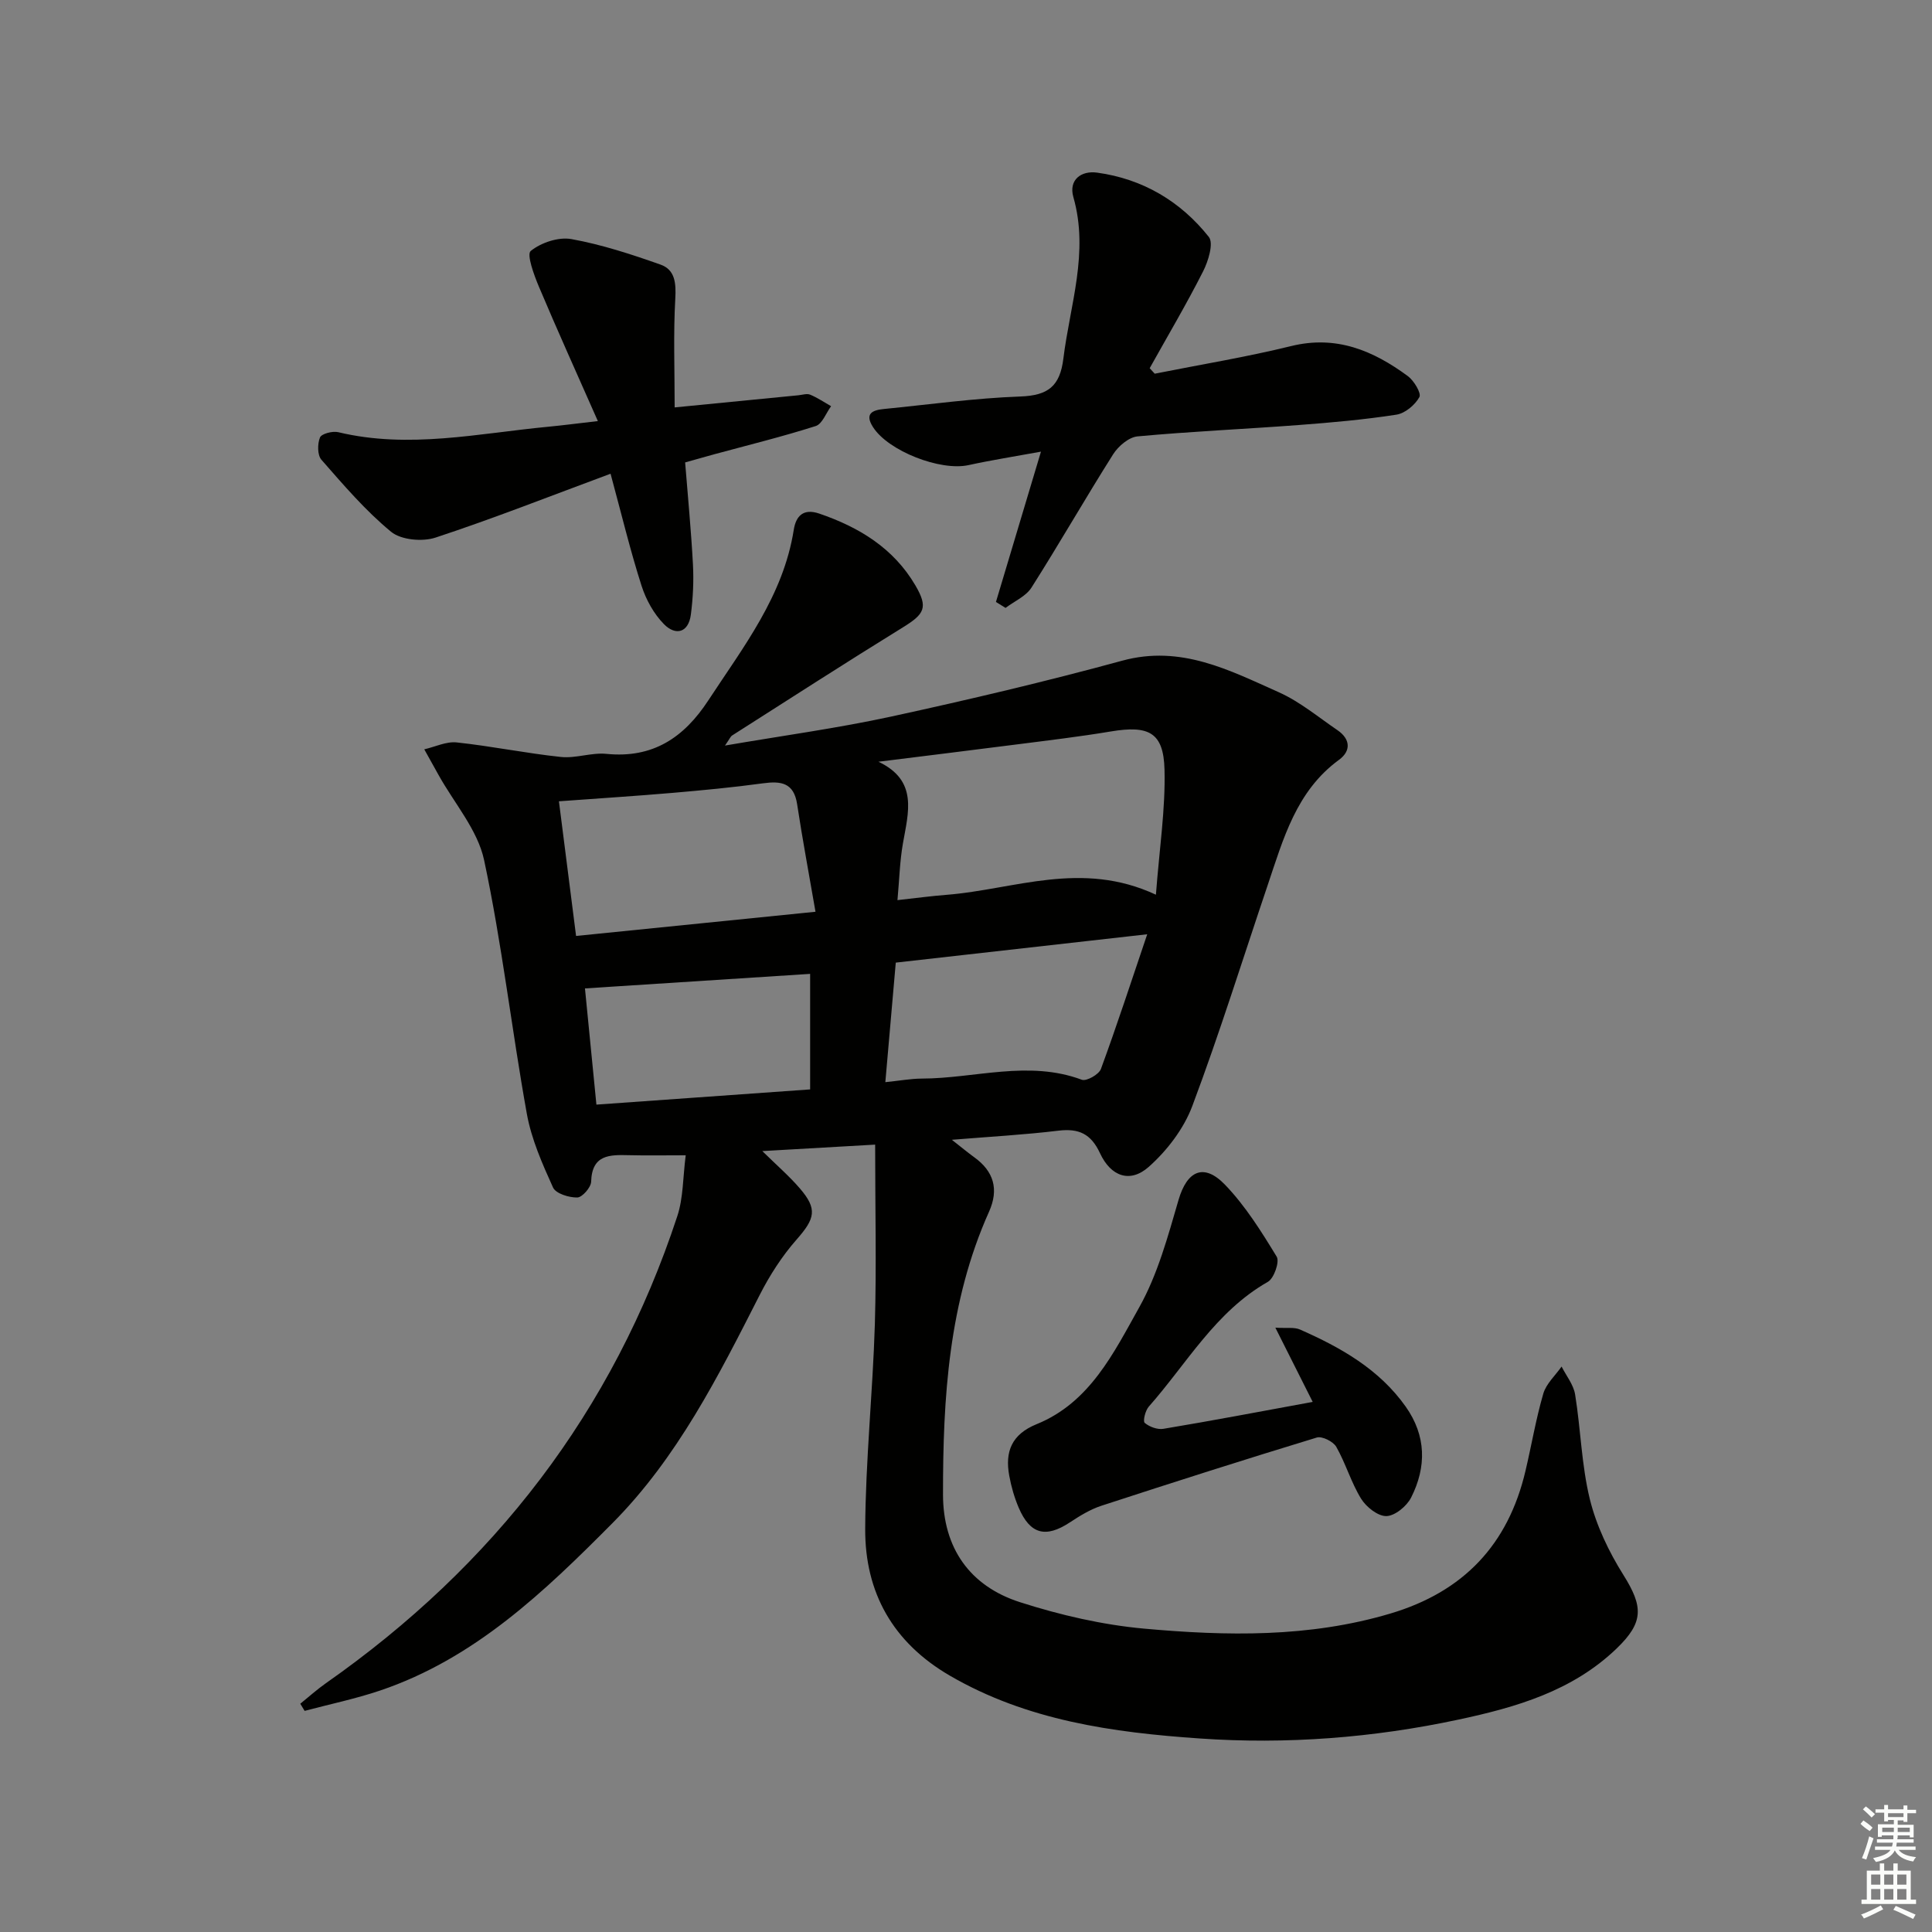 <svg enable-background="new 0 0 400 400" viewBox="0 0 400 400" xmlns="http://www.w3.org/2000/svg"><rect x="0" y="0" width="400" height="400" fill="#808080" stroke="none"/><g fill="#010100"><path d="m181.19 236.98c-8.16.47-15.22.87-23.36 1.34 2.99 2.94 5.56 5.16 7.75 7.7 3.72 4.31 3.16 6.28-.64 10.6-3.03 3.44-5.6 7.44-7.68 11.54-8.54 16.78-16.99 33.61-30.44 47.17-14.11 14.21-28.56 28.07-48.13 34.68-5.1 1.72-10.41 2.82-15.62 4.21-.3-.49-.6-.99-.9-1.48 1.76-1.42 3.45-2.95 5.29-4.24 34.75-24.34 59.46-56.27 72.77-96.71 1.25-3.8 1.15-8.05 1.74-12.6-4.5 0-8.12.07-11.73-.02-3.99-.1-7.69-.16-7.85 5.49-.04 1.19-1.85 3.25-2.87 3.27-1.72.03-4.45-.81-5.02-2.07-2.22-4.9-4.47-9.99-5.42-15.24-3.15-17.48-5.15-35.19-8.85-52.54-1.34-6.27-6.2-11.8-9.45-17.66-.98-1.76-1.96-3.52-2.94-5.28 2.24-.51 4.55-1.66 6.71-1.43 7.22.77 14.36 2.25 21.58 3.01 3.08.33 6.33-.95 9.42-.64 9.59.96 16.03-3.33 21.09-11.06 7.28-11.11 15.54-21.65 17.7-35.33.45-2.83 1.95-4.49 5.27-3.36 8.26 2.82 15.39 7.16 19.91 14.87 2.69 4.59 1.89 5.93-2.59 8.69-11.86 7.32-23.58 14.88-35.33 22.37-.37.23-.55.75-1.5 2.1 12.08-2.07 23.33-3.6 34.4-6 16.04-3.49 32.04-7.26 47.87-11.58 12.13-3.3 22.17 1.98 32.41 6.55 4.34 1.94 8.14 5.13 12.12 7.84 2.7 1.84 2.85 4.3.33 6.14-8.86 6.47-11.53 16.36-14.77 25.95-5.16 15.27-9.95 30.67-15.61 45.74-1.77 4.71-5.24 9.24-9.03 12.6-3.85 3.4-7.83 2-10.08-2.85-1.86-4-4.37-5.16-8.58-4.66-7.03.85-14.12 1.24-22.09 1.89 2.06 1.61 3.3 2.65 4.6 3.59 4.1 2.94 5.17 6.67 3.1 11.3-8.37 18.67-9.55 38.55-9.53 58.57.01 11.05 5.55 18.95 15.95 22.28 8.3 2.66 17.01 4.68 25.67 5.47 17.07 1.54 34.18 1.88 50.99-3.12 15.15-4.5 24.39-14.26 27.98-29.52 1.26-5.33 2.16-10.75 3.69-16 .6-2.07 2.49-3.76 3.79-5.62.97 1.92 2.47 3.75 2.8 5.78 1.17 7.21 1.32 14.63 3.05 21.68 1.35 5.49 3.93 10.88 6.95 15.69 4.12 6.57 4.24 9.8-1.42 15.24-9.16 8.8-20.79 12.16-32.75 14.71-17.68 3.78-35.61 5.15-53.59 3.9-17.93-1.24-35.68-3.69-51.72-13.02-11.79-6.86-17.57-17.23-17.5-30.4.07-14.12 1.57-28.23 2-42.35.35-12.08.06-24.18.06-37.18zm58.13-51.74c.72-9.52 1.99-17.73 1.78-25.91-.2-7.7-3.25-9.2-11.11-7.89-6.53 1.09-13.11 1.87-19.68 2.71-9.47 1.22-18.96 2.37-28.44 3.56 8.28 3.91 6.18 10.51 5.06 16.97-.64 3.67-.73 7.44-1.12 11.68 3.99-.44 7.09-.86 10.21-1.1 14.01-1.12 27.89-7.21 43.3-.02zm-70.48 3.53c-1.34-7.78-2.7-14.99-3.8-22.25-.68-4.5-3.35-4.85-7.1-4.34-6.22.85-12.49 1.44-18.75 1.98-7.67.66-15.35 1.14-23.47 1.74 1.26 9.89 2.4 18.83 3.55 27.88 16.5-1.66 32.29-3.26 49.57-5.01zm68.68 4.66c-18.38 2.07-35.15 3.96-52.06 5.87-.72 8.32-1.42 16.3-2.16 24.75 2.98-.3 5.26-.73 7.55-.74 11.02-.03 22.07-3.88 33.13.24.96.36 3.53-1.09 3.95-2.22 3.3-8.98 6.26-18.07 9.59-27.9zm-114.04 35.27c15.1-1.08 29.71-2.12 44.25-3.15 0-8.54 0-16.31 0-23.92-15.51 1-30.77 1.99-46.62 3.01.69 6.99 1.49 15.16 2.37 24.06z"/><path d="m239.07 77.37c9.42-1.88 18.93-3.43 28.25-5.72 9.35-2.3 16.99.94 24.16 6.22 1.27.94 2.83 3.54 2.39 4.34-.9 1.63-2.95 3.36-4.75 3.64-6.71 1.04-13.5 1.64-20.28 2.15-11.11.84-22.24 1.32-33.33 2.35-1.81.17-3.99 2.03-5.05 3.71-5.76 9.11-11.12 18.49-16.9 27.59-1.15 1.81-3.55 2.83-5.37 4.21-.66-.41-1.33-.82-1.99-1.23 3-10.02 6-20.03 9.32-31.12-5.46 1-10.26 1.75-15.01 2.79-5.84 1.27-16.6-2.92-19.76-7.87-1.79-2.79-.14-3.52 2.24-3.75 9.42-.93 18.83-2.25 28.27-2.59 5.72-.21 8.19-2.1 8.9-7.85 1.37-11.11 5.34-21.97 2.07-33.43-1.02-3.59 1.63-5.52 4.9-5.07 9.45 1.29 17.29 5.93 23.15 13.32 1.03 1.3-.12 5.03-1.21 7.16-3.44 6.79-7.33 13.36-11.04 20.01.35.37.69.75 1.04 1.14z"/><path d="m126.41 98.08c-12.6 4.67-24.3 9.29-36.23 13.22-2.73.9-7.15.5-9.22-1.21-5.31-4.37-9.86-9.71-14.42-14.91-.84-.96-.83-3.3-.29-4.61.33-.78 2.61-1.37 3.78-1.09 14.62 3.51 29.04.24 43.5-1.13 2.92-.28 5.83-.66 10.25-1.17-4.33-9.81-8.39-18.78-12.22-27.86-1.01-2.4-2.56-6.65-1.68-7.36 2.14-1.73 5.75-2.94 8.42-2.46 6.27 1.13 12.42 3.15 18.45 5.28 3.04 1.07 3.24 3.87 3.06 7.08-.41 7.24-.13 14.52-.13 22.49 9.2-.91 17.4-1.71 25.59-2.51.83-.08 1.78-.41 2.46-.13 1.52.63 2.9 1.57 4.34 2.39-1.05 1.42-1.83 3.68-3.19 4.11-6.94 2.21-14.03 3.95-21.07 5.86-1.75.48-3.5.98-5.96 1.67.56 7.03 1.24 14.08 1.62 21.15.18 3.43.01 6.92-.43 10.32-.49 3.84-3.18 4.44-5.56 2.03-2.11-2.14-3.74-5.09-4.66-7.98-2.31-7.2-4.09-14.61-6.41-23.18z"/><path d="m271.78 290.25c-2.7-5.36-4.99-9.91-7.73-15.37 2.35.15 3.9-.14 5.09.38 8.44 3.72 16.39 8.2 21.89 15.96 4.27 6.03 4.34 12.48 1.13 18.83-.9 1.78-3.33 3.79-5.11 3.84-1.76.05-4.19-1.88-5.25-3.6-2.07-3.36-3.18-7.3-5.14-10.74-.63-1.1-2.94-2.26-4.04-1.92-14.92 4.54-29.77 9.28-44.59 14.12-2.32.76-4.49 2.1-6.55 3.46-4.98 3.27-8.21 2.46-10.57-3.06-.9-2.11-1.55-4.38-1.96-6.64-.91-4.96.5-8.55 5.67-10.65 11.02-4.47 15.98-14.79 21.26-24.22 3.81-6.8 5.92-14.66 8.13-22.23 1.75-5.99 5.2-7.72 9.64-3.1 4.2 4.37 7.51 9.67 10.68 14.88.63 1.04-.56 4.48-1.83 5.2-10.85 6.17-16.78 16.93-24.66 25.84-.72.81-1.25 3.01-.84 3.36.97.82 2.64 1.44 3.88 1.23 10.1-1.68 20.16-3.6 30.9-5.57z"/></g><path d="m385.2 377.6.6-.7c.6.4 1.3.9 1.9 1.5l-.6.7c-.8-.5-1.4-1-1.9-1.5zm.3 7.1c.6-1.4 1.1-2.9 1.5-4.5.3.1.6.3.9.4-.5 1.4-1 2.9-1.5 4.4zm.2-10.1.6-.6c.7.5 1.3 1.1 1.9 1.6l-.7.7c-.6-.6-1.2-1.2-1.8-1.7zm8.4-.8h.8v.9h1.8v.7h-1.8v1.8h-.8v-.3h-1.2v.9h3.3v2.6h-.8v-.4h-2.5c0 .3 0 .6-.1.8h3.4v.7h-3.5c0 .3-.1.6-.1.8h4v.7h-3.5c.7.9 1.9 1.3 3.6 1.5-.2.2-.4.5-.6.9-1.9-.3-3.2-1.1-3.8-2.3-.5 1.1-1.8 2-3.9 2.4-.2-.3-.4-.5-.6-.8 1.9-.4 3.1-.9 3.6-1.7h-3.2v-.7h3.5c.1-.2.1-.5.2-.8h-3.3v-.7h3.4c0-.2 0-.5 0-.8h-2.4v.3h-.8v-2.6h3.3v-.9h-1.2v.3h-.8v-1.8h-1.8v-.7h1.8v-.9h.8v.9h3.2zm-4.4 5.5h2.4c0-.3 0-.6 0-.9h-2.4zm1.2-3.1h3.2v-.8h-3.2zm4.4 2.2h-2.4v.9h2.5v-.9z" fill="#fbfcfa"/><path d="m389.2 385.8h.9v1.5h1.9v-1.5h.9v1.5h2.7v6h1.1v.9h-11.3v-.9h1.1v-6h2.7zm.2 8.7.5.8c-1.2.6-2.5 1.3-4 1.9-.2-.3-.3-.6-.6-.8 1.6-.6 3-1.3 4.1-1.9zm-2-4.3h1.9v-2.1h-1.9zm0 3.1h1.9v-2.2h-1.9zm2.7-3.1h1.9v-2.1h-1.9zm0 3.1h1.9v-2.2h-1.9zm2.4 1.3c1.4.6 2.7 1.2 4.1 1.8l-.5.9c-1.5-.7-2.8-1.4-4.1-1.9zm2.2-6.5h-1.9v2.1h1.9zm-1.9 5.2h1.9v-2.2h-1.9z" fill="#fbfcfa"/></svg>